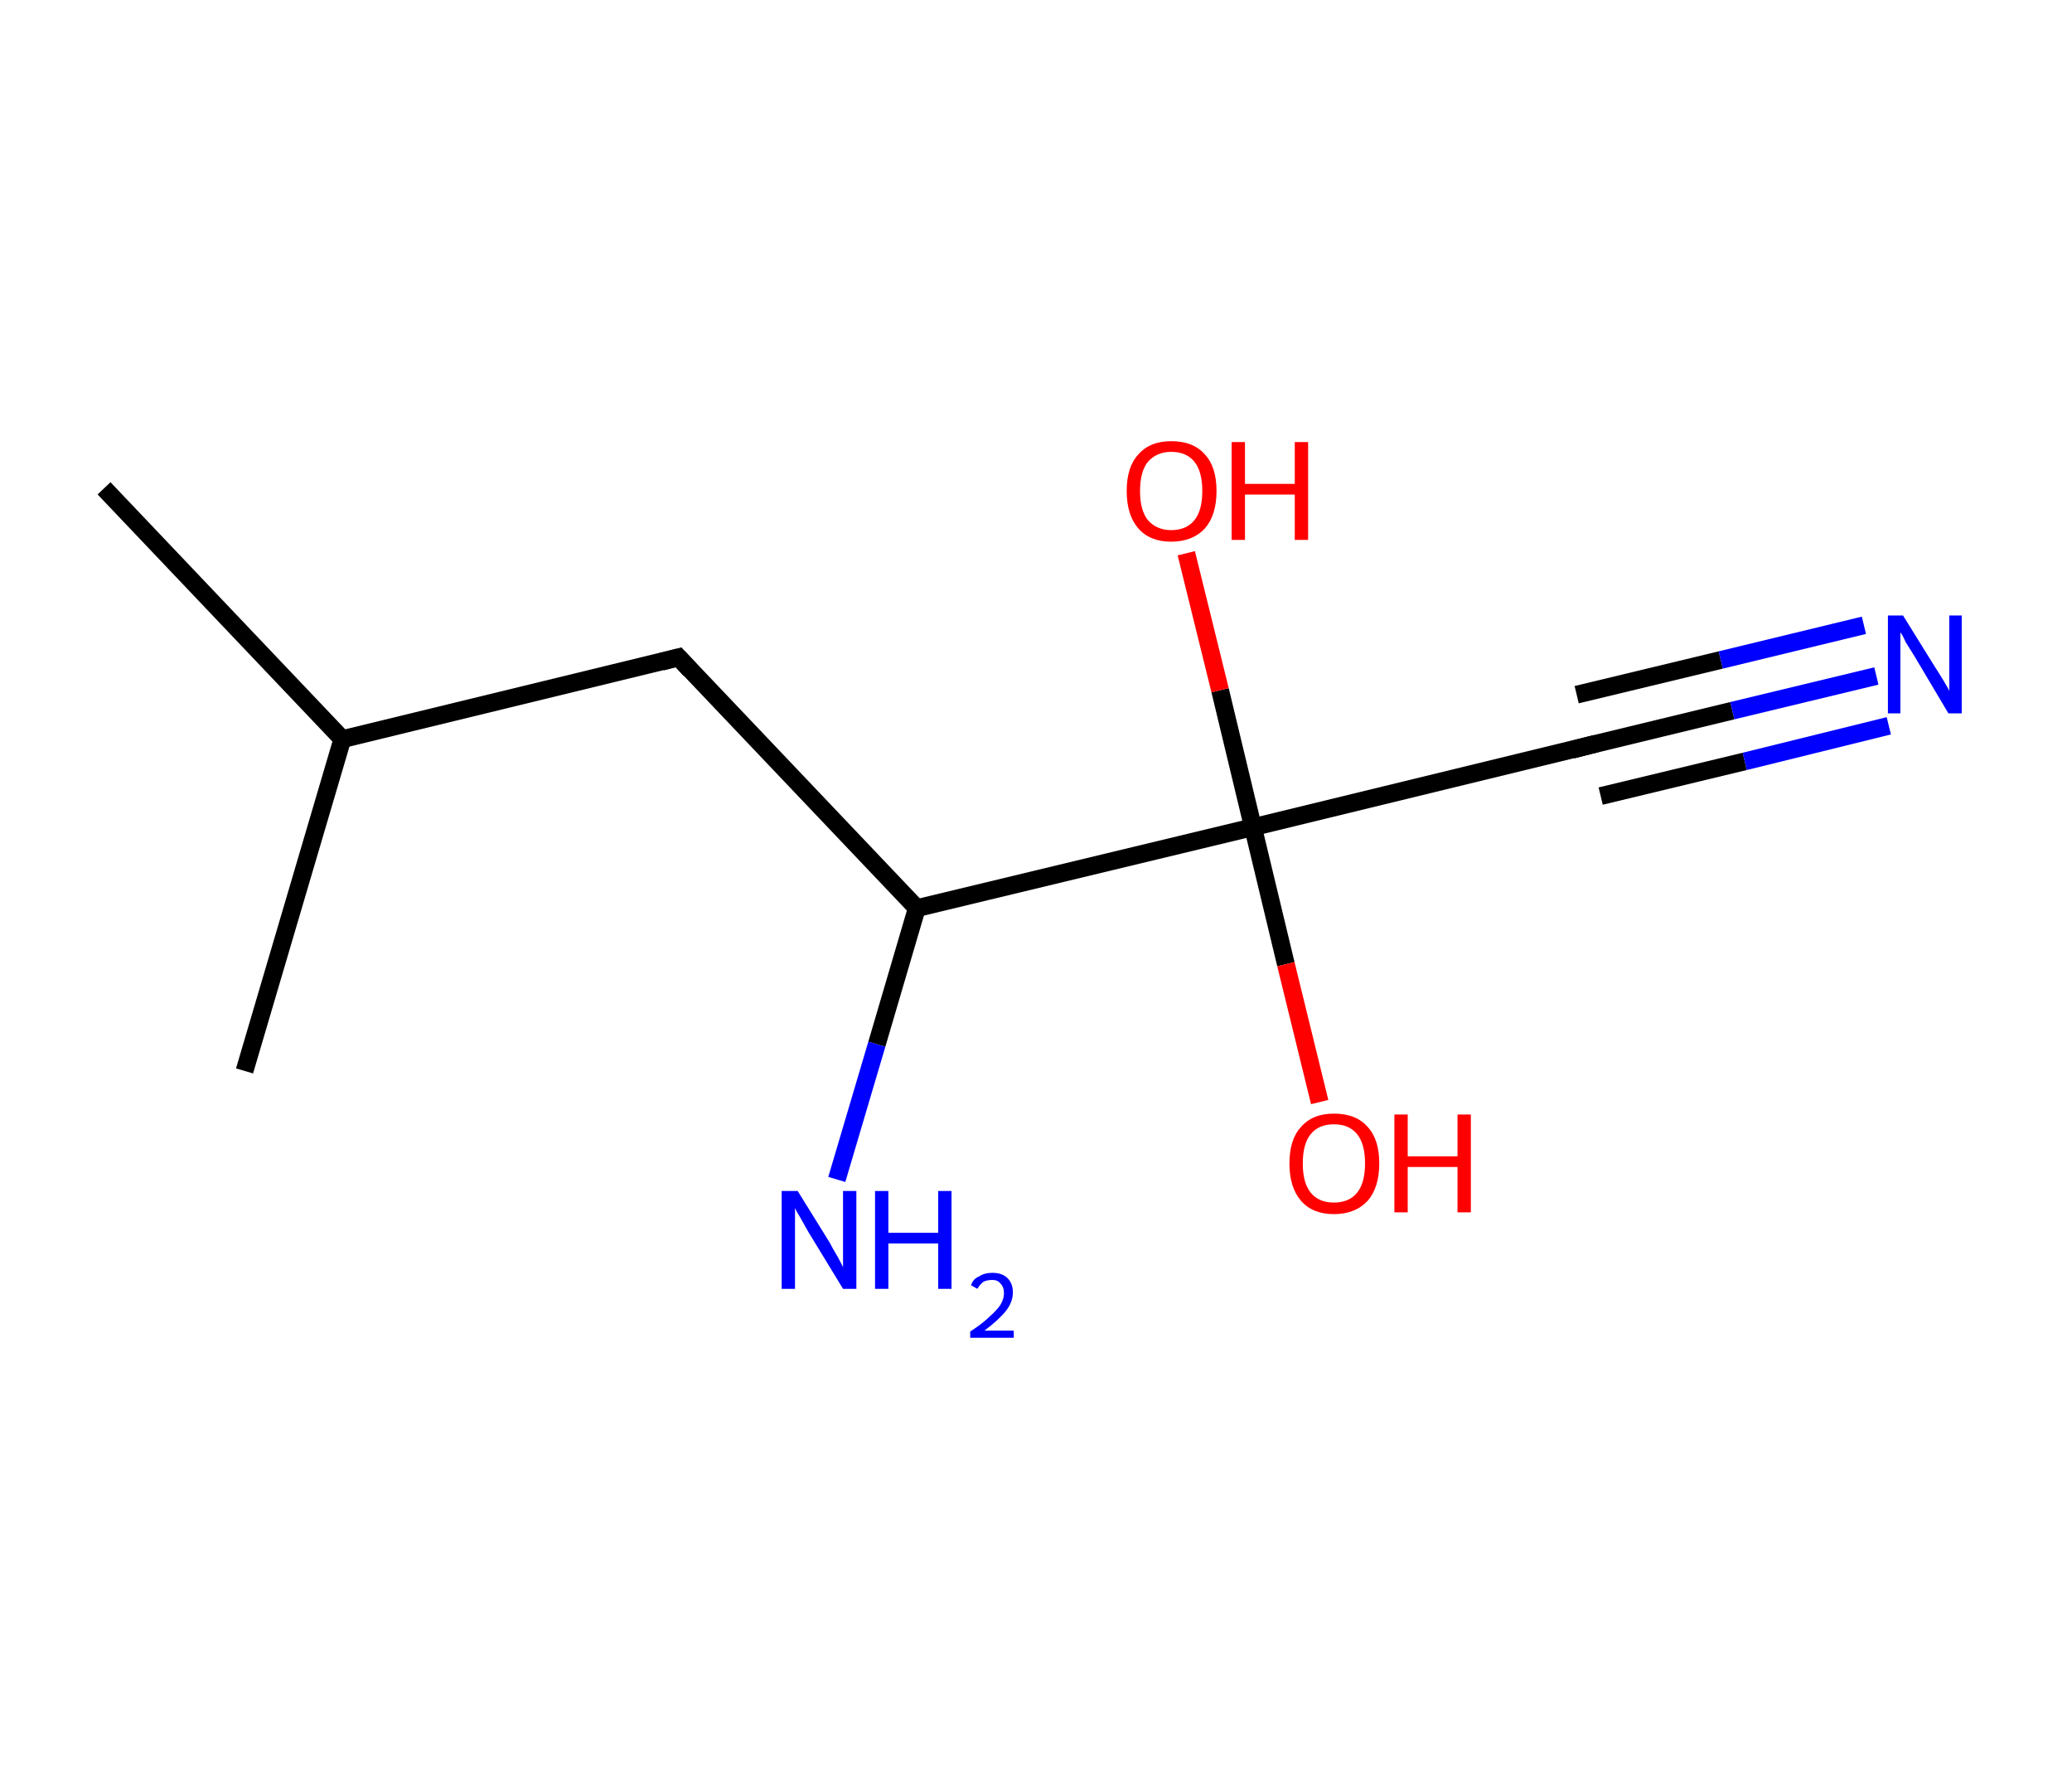 <?xml version='1.0' encoding='ASCII' standalone='yes'?>
<svg xmlns="http://www.w3.org/2000/svg" xmlns:rdkit="http://www.rdkit.org/xml" xmlns:xlink="http://www.w3.org/1999/xlink" version="1.1" baseProfile="full" xml:space="preserve" width="233px" height="200px" viewBox="0 0 233 200">
<!-- END OF HEADER -->
<rect style="opacity:1.0;fill:#FFFFFF;stroke:none" width="233.0" height="200.0" x="0.0" y="0.0"> </rect>
<path class="bond-0 atom-0 atom-1" d="M 11.7,54.9 L 38.5,83.1" style="fill:none;fill-rule:evenodd;stroke:#000000;stroke-width:2.0px;stroke-linecap:butt;stroke-linejoin:miter;stroke-opacity:1"/>
<path class="bond-1 atom-1 atom-2" d="M 38.5,83.1 L 27.5,120.4" style="fill:none;fill-rule:evenodd;stroke:#000000;stroke-width:2.0px;stroke-linecap:butt;stroke-linejoin:miter;stroke-opacity:1"/>
<path class="bond-2 atom-1 atom-3" d="M 38.5,83.1 L 76.3,73.9" style="fill:none;fill-rule:evenodd;stroke:#000000;stroke-width:2.0px;stroke-linecap:butt;stroke-linejoin:miter;stroke-opacity:1"/>
<path class="bond-3 atom-3 atom-4" d="M 76.3,73.9 L 103.1,102.1" style="fill:none;fill-rule:evenodd;stroke:#000000;stroke-width:2.0px;stroke-linecap:butt;stroke-linejoin:miter;stroke-opacity:1"/>
<path class="bond-4 atom-4 atom-5" d="M 103.1,102.1 L 98.6,117.4" style="fill:none;fill-rule:evenodd;stroke:#000000;stroke-width:2.0px;stroke-linecap:butt;stroke-linejoin:miter;stroke-opacity:1"/>
<path class="bond-4 atom-4 atom-5" d="M 98.6,117.4 L 94.1,132.6" style="fill:none;fill-rule:evenodd;stroke:#0000FF;stroke-width:2.0px;stroke-linecap:butt;stroke-linejoin:miter;stroke-opacity:1"/>
<path class="bond-5 atom-4 atom-6" d="M 103.1,102.1 L 140.9,93.0" style="fill:none;fill-rule:evenodd;stroke:#000000;stroke-width:2.0px;stroke-linecap:butt;stroke-linejoin:miter;stroke-opacity:1"/>
<path class="bond-6 atom-6 atom-7" d="M 140.9,93.0 L 144.6,108.4" style="fill:none;fill-rule:evenodd;stroke:#000000;stroke-width:2.0px;stroke-linecap:butt;stroke-linejoin:miter;stroke-opacity:1"/>
<path class="bond-6 atom-6 atom-7" d="M 144.6,108.4 L 148.4,123.9" style="fill:none;fill-rule:evenodd;stroke:#FF0000;stroke-width:2.0px;stroke-linecap:butt;stroke-linejoin:miter;stroke-opacity:1"/>
<path class="bond-7 atom-6 atom-8" d="M 140.9,93.0 L 137.2,77.6" style="fill:none;fill-rule:evenodd;stroke:#000000;stroke-width:2.0px;stroke-linecap:butt;stroke-linejoin:miter;stroke-opacity:1"/>
<path class="bond-7 atom-6 atom-8" d="M 137.2,77.6 L 133.4,62.2" style="fill:none;fill-rule:evenodd;stroke:#FF0000;stroke-width:2.0px;stroke-linecap:butt;stroke-linejoin:miter;stroke-opacity:1"/>
<path class="bond-8 atom-6 atom-9" d="M 140.9,93.0 L 178.7,83.8" style="fill:none;fill-rule:evenodd;stroke:#000000;stroke-width:2.0px;stroke-linecap:butt;stroke-linejoin:miter;stroke-opacity:1"/>
<path class="bond-9 atom-9 atom-10" d="M 178.7,83.8 L 194.8,79.9" style="fill:none;fill-rule:evenodd;stroke:#000000;stroke-width:2.0px;stroke-linecap:butt;stroke-linejoin:miter;stroke-opacity:1"/>
<path class="bond-9 atom-9 atom-10" d="M 194.8,79.9 L 211.0,76.0" style="fill:none;fill-rule:evenodd;stroke:#0000FF;stroke-width:2.0px;stroke-linecap:butt;stroke-linejoin:miter;stroke-opacity:1"/>
<path class="bond-9 atom-9 atom-10" d="M 177.3,78.1 L 193.5,74.2" style="fill:none;fill-rule:evenodd;stroke:#000000;stroke-width:2.0px;stroke-linecap:butt;stroke-linejoin:miter;stroke-opacity:1"/>
<path class="bond-9 atom-9 atom-10" d="M 193.5,74.2 L 209.6,70.3" style="fill:none;fill-rule:evenodd;stroke:#0000FF;stroke-width:2.0px;stroke-linecap:butt;stroke-linejoin:miter;stroke-opacity:1"/>
<path class="bond-9 atom-9 atom-10" d="M 180.0,89.5 L 196.2,85.6" style="fill:none;fill-rule:evenodd;stroke:#000000;stroke-width:2.0px;stroke-linecap:butt;stroke-linejoin:miter;stroke-opacity:1"/>
<path class="bond-9 atom-9 atom-10" d="M 196.2,85.6 L 212.4,81.6" style="fill:none;fill-rule:evenodd;stroke:#0000FF;stroke-width:2.0px;stroke-linecap:butt;stroke-linejoin:miter;stroke-opacity:1"/>
<path d="M 74.4,74.4 L 76.3,73.9 L 77.6,75.3" style="fill:none;stroke:#000000;stroke-width:2.0px;stroke-linecap:butt;stroke-linejoin:miter;stroke-opacity:1;"/>
<path d="M 176.8,84.3 L 178.7,83.8 L 179.5,83.6" style="fill:none;stroke:#000000;stroke-width:2.0px;stroke-linecap:butt;stroke-linejoin:miter;stroke-opacity:1;"/>
<path class="atom-5" d="M 89.7 133.9 L 93.3 139.7 Q 93.6 140.3, 94.2 141.3 Q 94.8 142.4, 94.8 142.5 L 94.8 133.9 L 96.3 133.9 L 96.3 144.9 L 94.8 144.9 L 90.9 138.5 Q 90.5 137.8, 90.0 136.9 Q 89.5 136.1, 89.4 135.8 L 89.4 144.9 L 87.9 144.9 L 87.9 133.9 L 89.7 133.9 " fill="#0000FF"/>
<path class="atom-5" d="M 98.4 133.9 L 99.9 133.9 L 99.9 138.6 L 105.5 138.6 L 105.5 133.9 L 107.0 133.9 L 107.0 144.9 L 105.5 144.9 L 105.5 139.8 L 99.9 139.8 L 99.9 144.9 L 98.4 144.9 L 98.4 133.9 " fill="#0000FF"/>
<path class="atom-5" d="M 109.2 144.5 Q 109.4 143.8, 110.1 143.5 Q 110.7 143.1, 111.6 143.1 Q 112.7 143.1, 113.3 143.7 Q 113.9 144.3, 113.9 145.3 Q 113.9 146.4, 113.1 147.4 Q 112.3 148.4, 110.7 149.6 L 114.0 149.6 L 114.0 150.4 L 109.1 150.4 L 109.1 149.7 Q 110.5 148.8, 111.3 148.0 Q 112.1 147.3, 112.5 146.7 Q 112.9 146.0, 112.9 145.4 Q 112.9 144.7, 112.5 144.3 Q 112.2 143.9, 111.6 143.9 Q 111.0 143.9, 110.6 144.1 Q 110.2 144.4, 109.9 144.9 L 109.2 144.5 " fill="#0000FF"/>
<path class="atom-7" d="M 145.0 130.8 Q 145.0 128.1, 146.3 126.7 Q 147.6 125.2, 150.0 125.2 Q 152.5 125.2, 153.8 126.7 Q 155.1 128.1, 155.1 130.8 Q 155.1 133.5, 153.8 135.0 Q 152.4 136.5, 150.0 136.5 Q 147.6 136.5, 146.3 135.0 Q 145.0 133.5, 145.0 130.8 M 150.0 135.2 Q 151.7 135.2, 152.6 134.1 Q 153.5 133.0, 153.5 130.8 Q 153.5 128.6, 152.6 127.5 Q 151.7 126.4, 150.0 126.4 Q 148.3 126.4, 147.4 127.5 Q 146.5 128.6, 146.5 130.8 Q 146.5 133.0, 147.4 134.1 Q 148.3 135.2, 150.0 135.2 " fill="#FF0000"/>
<path class="atom-7" d="M 156.8 125.3 L 158.3 125.3 L 158.3 130.0 L 163.9 130.0 L 163.9 125.3 L 165.4 125.3 L 165.4 136.3 L 163.9 136.3 L 163.9 131.2 L 158.3 131.2 L 158.3 136.3 L 156.8 136.3 L 156.8 125.3 " fill="#FF0000"/>
<path class="atom-8" d="M 126.7 55.2 Q 126.7 52.5, 128.0 51.1 Q 129.3 49.6, 131.7 49.6 Q 134.2 49.6, 135.5 51.1 Q 136.8 52.5, 136.8 55.2 Q 136.8 57.9, 135.5 59.4 Q 134.1 60.9, 131.7 60.9 Q 129.3 60.9, 128.0 59.4 Q 126.7 57.9, 126.7 55.2 M 131.7 59.6 Q 133.4 59.6, 134.3 58.5 Q 135.2 57.4, 135.2 55.2 Q 135.2 53.0, 134.3 51.9 Q 133.4 50.8, 131.7 50.8 Q 130.1 50.8, 129.1 51.9 Q 128.2 53.0, 128.2 55.2 Q 128.2 57.4, 129.1 58.5 Q 130.1 59.6, 131.7 59.6 " fill="#FF0000"/>
<path class="atom-8" d="M 138.5 49.7 L 140.0 49.7 L 140.0 54.4 L 145.6 54.4 L 145.6 49.7 L 147.1 49.7 L 147.1 60.7 L 145.6 60.7 L 145.6 55.6 L 140.0 55.6 L 140.0 60.7 L 138.5 60.7 L 138.5 49.7 " fill="#FF0000"/>
<path class="atom-10" d="M 214.0 69.2 L 217.6 75.0 Q 218.0 75.6, 218.6 76.6 Q 219.2 77.6, 219.2 77.7 L 219.2 69.2 L 220.6 69.2 L 220.6 80.2 L 219.1 80.2 L 215.3 73.8 Q 214.8 73.0, 214.3 72.2 Q 213.9 71.3, 213.7 71.1 L 213.7 80.2 L 212.3 80.2 L 212.3 69.2 L 214.0 69.2 " fill="#0000FF"/>
</svg>
